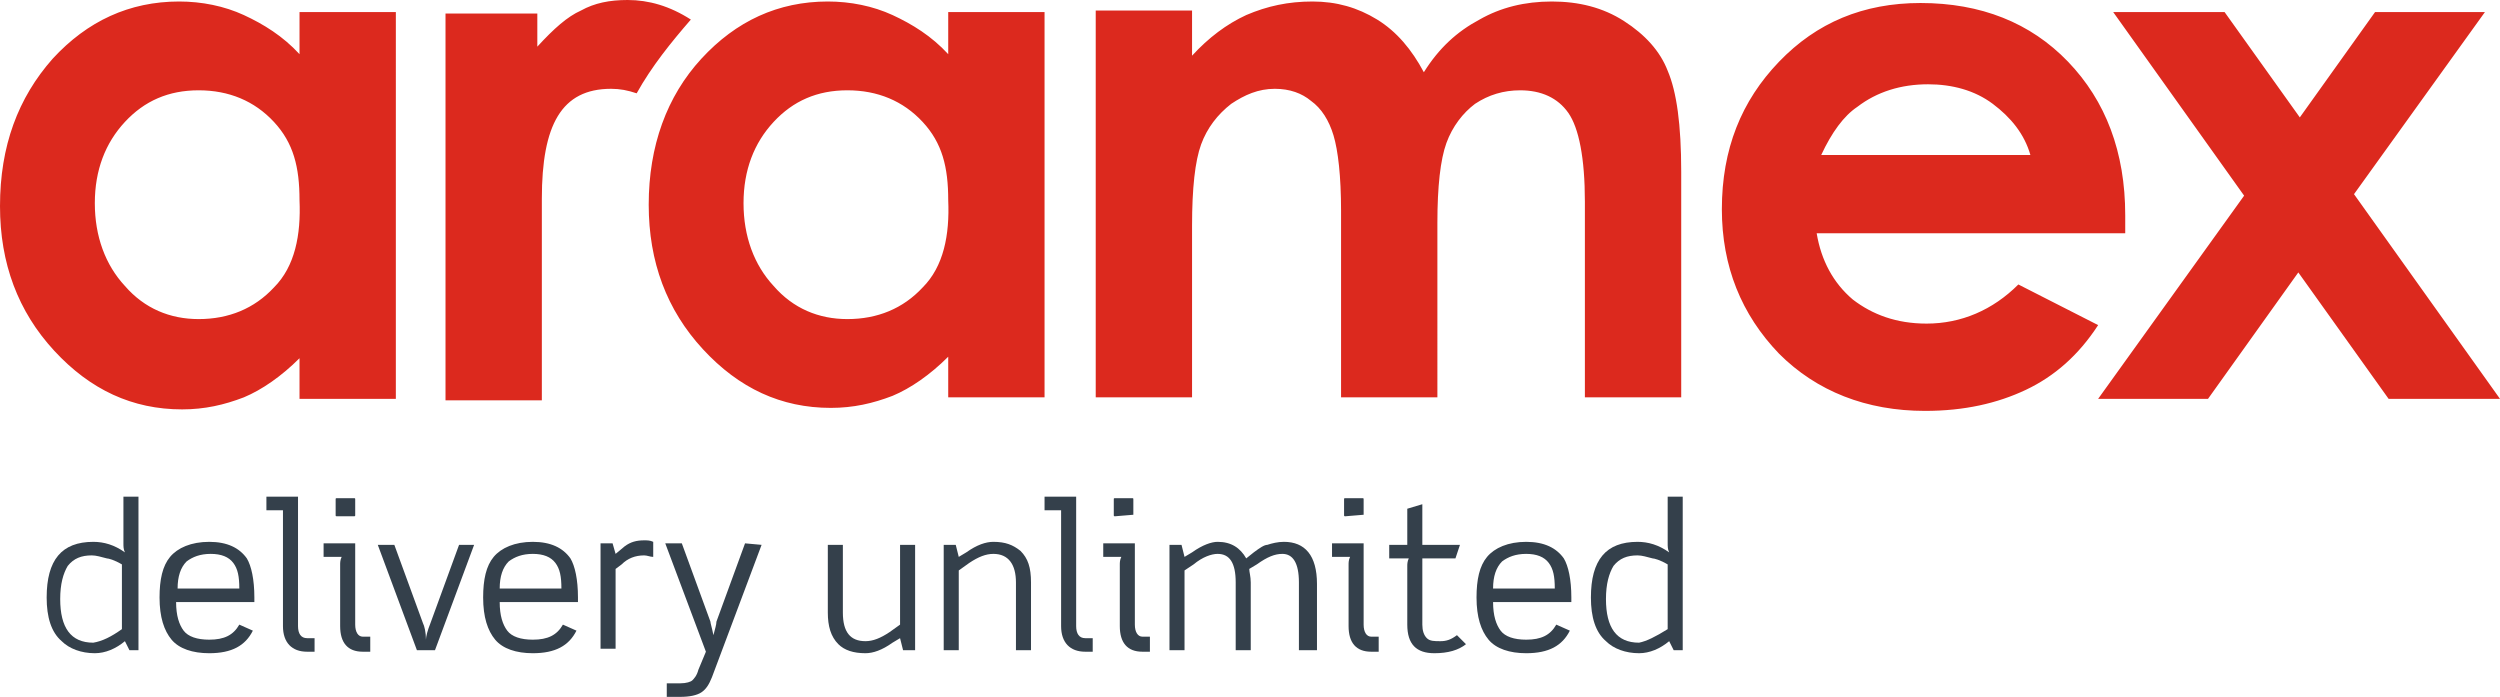<?xml version="1.0" encoding="utf-8"?>
<!-- Generator: Adobe Illustrator 16.0.4, SVG Export Plug-In . SVG Version: 6.00 Build 0)  -->
<!DOCTYPE svg PUBLIC "-//W3C//DTD SVG 1.1//EN" "http://www.w3.org/Graphics/SVG/1.1/DTD/svg11.dtd">
<svg version="1.1" id="Layer_1" xmlns="http://www.w3.org/2000/svg" xmlns:xlink="http://www.w3.org/1999/xlink" x="0px" y="0px"
	 width="166.1px" height="46.3px" viewBox="10 12.3 166.1 46.3" style="enable-background:new 10 12.3 166.1 46.3;"
	 xml:space="preserve">
<g>
	<path style="fill:#dc291e;" d="M29.9,15.9c-1.1-1.2-2.4-2-3.7-2.6c-1.3-0.6-2.8-0.9-4.3-0.9c-3.3,0-6.1,1.3-8.4,3.8
		C11.2,18.8,10,22,10,26c0,3.8,1.2,7,3.6,9.6s5.2,3.9,8.5,3.9c1.5,0,2.8-0.3,4.1-0.8c1.2-0.5,2.5-1.4,3.7-2.6v2.7h6.4V13.1h-6.4
		V15.9z M28.2,31.4c-1.3,1.4-3,2.1-5,2.1c-1.9,0-3.6-0.7-4.9-2.2c-1.3-1.4-2-3.3-2-5.5c0-2.2,0.7-4,2-5.4c1.3-1.4,2.9-2.1,4.9-2.1
		s3.7,0.7,5,2.1c1.3,1.4,1.7,3,1.7,5.2C30,27.9,29.6,30,28.2,31.4z M73,15.9c-1.1-1.2-2.4-2-3.7-2.6c-1.3-0.6-2.8-0.9-4.3-0.9
		c-3.3,0-6.1,1.3-8.4,3.8c-2.3,2.5-3.5,5.8-3.5,9.7c0,3.8,1.2,7,3.6,9.6c2.4,2.6,5.2,3.9,8.5,3.9c1.5,0,2.8-0.3,4.1-0.8
		c1.2-0.5,2.5-1.4,3.7-2.6v2.7h6.4V13.1H73V15.9z M71.3,31.4c-1.3,1.4-3,2.1-5,2.1c-1.9,0-3.6-0.7-4.9-2.2c-1.3-1.4-2-3.3-2-5.5
		c0-2.2,0.7-4,2-5.4c1.3-1.4,2.9-2.1,4.9-2.1s3.7,0.7,5,2.1c1.3,1.4,1.7,3,1.7,5.2C73.1,27.9,72.7,30,71.3,31.4z M117.9,13.7
		c-1.4-0.9-3-1.3-4.8-1.3c-1.8,0-3.4,0.4-4.8,1.2c-1.5,0.8-2.7,1.9-3.7,3.5c-0.8-1.5-1.8-2.7-3.1-3.5c-1.3-0.8-2.7-1.2-4.3-1.2
		c-1.6,0-3,0.3-4.4,0.9c-1.3,0.6-2.5,1.5-3.6,2.7v-3h-6.4v25.7h6.4V27.3c0-2.5,0.2-4.3,0.6-5.4c0.4-1.1,1.1-2,2-2.7
		c0.9-0.6,1.8-1,2.9-1c1,0,1.8,0.3,2.4,0.8c0.7,0.5,1.2,1.3,1.5,2.3c0.3,1,0.5,2.7,0.5,5v12.4h6.4V27.1c0-2.4,0.2-4.2,0.6-5.3
		c0.4-1.1,1.1-2,1.9-2.6c0.9-0.6,1.9-0.9,3-0.9c1.4,0,2.5,0.5,3.2,1.5s1.1,3,1.1,5.9v13h6.4v-15c0-3.1-0.3-5.3-0.9-6.7
		C120.3,15.7,119.3,14.6,117.9,13.7z M144.1,31.2c-1.7,1.7-3.8,2.6-6.1,2.6c-2,0-3.6-0.6-4.9-1.6c-1.3-1.1-2.1-2.6-2.4-4.4h20.5
		v-1.2c0-4.2-1.3-7.6-3.8-10.2s-5.8-3.9-9.8-3.9c-3.8,0-6.9,1.3-9.4,3.9s-3.8,5.8-3.8,9.8c0,3.8,1.3,7,3.8,9.6
		c2.5,2.5,5.8,3.8,9.7,3.8c2.6,0,4.8-0.5,6.7-1.4c1.9-0.9,3.5-2.3,4.8-4.3L144.1,31.2z M133.4,19.4c1.3-1,2.9-1.5,4.7-1.5
		c1.6,0,3.1,0.4,4.3,1.3c1.2,0.9,2.1,2,2.5,3.4H131C131.7,21.1,132.5,20,133.4,19.4z M166.4,25.2l8.7-12.1h-7.3l-5,7l-5-7h-7.4
		l8.7,12.2l-9.7,13.5h7.3l6-8.4l6,8.4h7.4L166.4,25.2z M51.7,12.3c-1.2,0-2.2,0.2-3.1,0.7c-0.9,0.4-1.8,1.2-2.9,2.4v-2.2h-6.1v25.7
		H46V25.5c0-4.9,1.3-7.3,4.6-7.3c0.6,0,1.1,0.1,1.7,0.3c1-1.8,2.3-3.4,3.6-4.9C54.5,12.7,53.1,12.3,51.7,12.3z"/>
	<g>
		<path style="fill:#34404b;" d="M19.2,55.5h-0.6l-0.3-0.6c-0.6,0.5-1.3,0.8-2,0.8c-0.9,0-1.7-0.3-2.2-0.8c-0.7-0.6-1-1.6-1-2.9
			c0-2.5,1-3.7,3.1-3.7c0.7,0,1.4,0.2,2.1,0.7c-0.1-0.2-0.1-0.4-0.1-0.6v-3.1h1V55.5z M18.1,54.1v-4.3c-0.5-0.3-0.9-0.4-1-0.4
			c-0.4-0.1-0.7-0.2-1-0.2c-0.7,0-1.2,0.2-1.6,0.7c-0.3,0.5-0.5,1.2-0.5,2.2c0,1.9,0.7,2.9,2.2,2.9C16.8,54.9,17.4,54.6,18.1,54.1z"
			/>
		<path style="fill:#34404b;" d="M26.9,52.3h-5.2c0,0.9,0.2,1.5,0.5,1.9c0.3,0.4,0.9,0.6,1.7,0.6c1,0,1.6-0.3,2-1l0.9,0.4
			c-0.5,1-1.4,1.5-2.9,1.5c-1.1,0-2-0.3-2.5-0.9c-0.5-0.6-0.8-1.5-0.8-2.8c0-1.2,0.2-2.1,0.7-2.7c0.5-0.6,1.4-1,2.6-1
			c1.2,0,2,0.4,2.5,1.1c0.3,0.5,0.5,1.4,0.5,2.6V52.3z M25.9,51.4c0-0.8-0.1-1.3-0.4-1.7c-0.3-0.4-0.8-0.6-1.5-0.6s-1.2,0.2-1.6,0.5
			c-0.4,0.4-0.6,1-0.6,1.8H25.9z"/>
		<path style="fill:#34404b;" d="M30.9,55.6h-0.5c-1,0-1.6-0.6-1.6-1.7v-7.7h-1.1v-0.9h2.1v8.6c0,0.5,0.2,0.8,0.6,0.8h0.5V55.6z"/>
		<path style="fill:#34404b;" d="M34.6,55.6h-0.5c-1,0-1.5-0.6-1.5-1.7v-4.1c0-0.1,0-0.3,0.1-0.5h-1.2v-0.9h2.1v5.4
			c0,0.5,0.2,0.8,0.5,0.8h0.5V55.6z M33.6,46.5c0,0.1,0,0.1-0.1,0.1h-1.1c-0.1,0-0.1,0-0.1-0.1v-1c0-0.1,0-0.1,0.1-0.1h1.1
			c0.1,0,0.1,0,0.1,0.1V46.5z"/>
		<path style="fill:#34404b;" d="M41.5,48.5l-2.6,7h-1.2l-2.6-7h1.1l1.9,5.2c0.1,0.2,0.2,0.6,0.2,1.1c0-0.2,0.1-0.6,0.3-1.1l1.9-5.2
			H41.5z"/>
		<path style="fill:#34404b;" d="M48.4,52.3h-5.2c0,0.9,0.2,1.5,0.5,1.9c0.3,0.4,0.9,0.6,1.7,0.6c1,0,1.6-0.3,2-1l0.9,0.4
			c-0.5,1-1.4,1.5-2.9,1.5c-1.1,0-2-0.3-2.5-0.9c-0.5-0.6-0.8-1.5-0.8-2.8c0-1.2,0.2-2.1,0.7-2.7c0.5-0.6,1.4-1,2.6-1
			c1.2,0,2,0.4,2.5,1.1c0.3,0.5,0.5,1.4,0.5,2.6V52.3z M47.3,51.4c0-0.8-0.1-1.3-0.4-1.7c-0.3-0.4-0.8-0.6-1.5-0.6
			c-0.7,0-1.2,0.2-1.6,0.5c-0.4,0.4-0.6,1-0.6,1.8H47.3z"/>
		<path style="fill:#34404b;" d="M53.4,49.3c-0.2,0-0.4-0.1-0.6-0.1c-0.6,0-1.1,0.2-1.5,0.6l-0.4,0.3v5.3h-1v-7h0.8l0.2,0.7l0.6-0.5
			c0.4-0.3,0.8-0.4,1.3-0.4c0.2,0,0.4,0,0.6,0.1V49.3z"/>
		<path style="fill:#34404b;" d="M60.6,48.5l-3.3,8.8c-0.2,0.5-0.4,0.8-0.7,1c-0.3,0.2-0.8,0.3-1.4,0.3h-0.9v-0.9h0.9
			c0.4,0,0.7-0.1,0.8-0.2s0.3-0.3,0.4-0.7l0.5-1.2l-2.7-7.2h1.1l1.9,5.2c0,0.1,0.1,0.4,0.2,0.9c0.1-0.4,0.2-0.7,0.2-0.9l1.9-5.2
			L60.6,48.5L60.6,48.5z"/>
		<path style="fill:#34404b;" d="M70.8,55.5H70l-0.2-0.8L69.3,55c-0.7,0.5-1.3,0.7-1.8,0.7c-0.8,0-1.4-0.2-1.8-0.6
			C65.2,54.6,65,53.9,65,53v-4.5h1V53c0,1.3,0.5,1.9,1.5,1.9c0.5,0,1-0.2,1.6-0.6l0.7-0.5v-5.3h1V55.5L70.8,55.5z"/>
		<path style="fill:#34404b;" d="M78.5,55.5h-1V51c0-1.2-0.5-1.9-1.5-1.9c-0.5,0-1,0.2-1.6,0.6l-0.7,0.5v5.3h-1v-7h0.8l0.2,0.8
			l0.5-0.3c0.7-0.5,1.3-0.7,1.8-0.7c0.8,0,1.3,0.2,1.8,0.6c0.5,0.5,0.7,1.1,0.7,2.1V55.5z"/>
		<path style="fill:#34404b;" d="M82.6,55.6h-0.5c-1,0-1.6-0.6-1.6-1.7v-7.7h-1.1v-0.9h2.1v8.6c0,0.5,0.2,0.8,0.6,0.8h0.5V55.6z"/>
		<path style="fill:#34404b;" d="M86.4,55.6h-0.5c-1,0-1.5-0.6-1.5-1.7v-4.1c0-0.1,0-0.3,0.1-0.5h-1.2v-0.9h2.1v5.4
			c0,0.5,0.2,0.8,0.5,0.8h0.5V55.6z M85.3,46.5C85.3,46.6,85.3,46.6,85.3,46.5l-1.2,0.1c-0.1,0-0.1,0-0.1-0.1v-1
			c0-0.1,0-0.1,0.1-0.1h1.1c0.1,0,0.1,0,0.1,0.1V46.5z"/>
		<path style="fill:#34404b;" d="M97.3,55.5h-1V51c0-1.3-0.4-1.9-1.1-1.9c-0.5,0-1,0.2-1.7,0.7L93,50.1c0,0.2,0.1,0.5,0.1,0.9v4.5
			h-1V51c0-1.3-0.4-1.9-1.2-1.9c-0.4,0-1,0.2-1.6,0.7l-0.6,0.4v5.3h-1v-7h0.8l0.2,0.8l0.5-0.3c0.7-0.5,1.3-0.7,1.7-0.7
			c0.9,0,1.5,0.4,1.9,1.1l0.5-0.4c0.4-0.3,0.7-0.5,0.9-0.5c0.3-0.1,0.7-0.2,1.1-0.2c1.4,0,2.2,0.9,2.2,2.8v4.4H97.3z"/>
		<path style="fill:#34404b;" d="M101.6,55.6h-0.5c-1,0-1.5-0.6-1.5-1.7v-4.1c0-0.1,0-0.3,0.1-0.5h-1.2v-0.9h2.1v5.4
			c0,0.5,0.2,0.8,0.5,0.8h0.5V55.6z M100.6,46.5C100.6,46.6,100.6,46.6,100.6,46.5l-1.2,0.1c-0.1,0-0.1,0-0.1-0.1v-1
			c0-0.1,0-0.1,0.1-0.1h1.1c0.1,0,0.1,0,0.1,0.1V46.5z"/>
		<path style="fill:#34404b;" d="M107.4,55.1c-0.5,0.4-1.2,0.6-2.1,0.6c-1.2,0-1.8-0.6-1.8-1.9v-3.9c0-0.1,0-0.3,0.1-0.5h-1.3v-0.9
			h1.2v-2.4l1-0.3v2.7h2.5l-0.3,0.9h-2.2v4.4c0,0.4,0.1,0.7,0.3,0.9s0.5,0.2,0.9,0.2c0.4,0,0.7-0.1,1.1-0.4L107.4,55.1z"/>
		<path style="fill:#34404b;" d="M114.4,52.3h-5.2c0,0.9,0.2,1.5,0.5,1.9c0.3,0.4,0.9,0.6,1.7,0.6c1,0,1.6-0.3,2-1l0.9,0.4
			c-0.5,1-1.4,1.5-2.9,1.5c-1.1,0-2-0.3-2.5-0.9c-0.5-0.6-0.8-1.5-0.8-2.8c0-1.2,0.2-2.1,0.7-2.7c0.5-0.6,1.4-1,2.6-1
			c1.2,0,2,0.4,2.5,1.1c0.3,0.5,0.5,1.4,0.5,2.6V52.3z M113.3,51.4c0-0.8-0.1-1.3-0.4-1.7c-0.3-0.4-0.8-0.6-1.5-0.6
			c-0.7,0-1.2,0.2-1.6,0.5c-0.4,0.4-0.6,1-0.6,1.8H113.3z"/>
		<path style="fill:#34404b;" d="M121.8,55.5h-0.6l-0.3-0.6c-0.6,0.5-1.3,0.8-2,0.8c-0.9,0-1.7-0.3-2.2-0.8c-0.7-0.6-1-1.6-1-2.9
			c0-2.5,1-3.7,3.1-3.7c0.7,0,1.4,0.2,2.1,0.7c-0.1-0.2-0.1-0.4-0.1-0.6v-3.1h1V55.5z M120.8,54.1v-4.3c-0.5-0.3-0.9-0.4-1-0.4
			c-0.4-0.1-0.7-0.2-1-0.2c-0.7,0-1.2,0.2-1.6,0.7c-0.3,0.5-0.5,1.2-0.5,2.2c0,1.9,0.7,2.9,2.2,2.9C119.4,54.9,120,54.6,120.8,54.1z
			"/>
	</g>
</g>
</svg>
